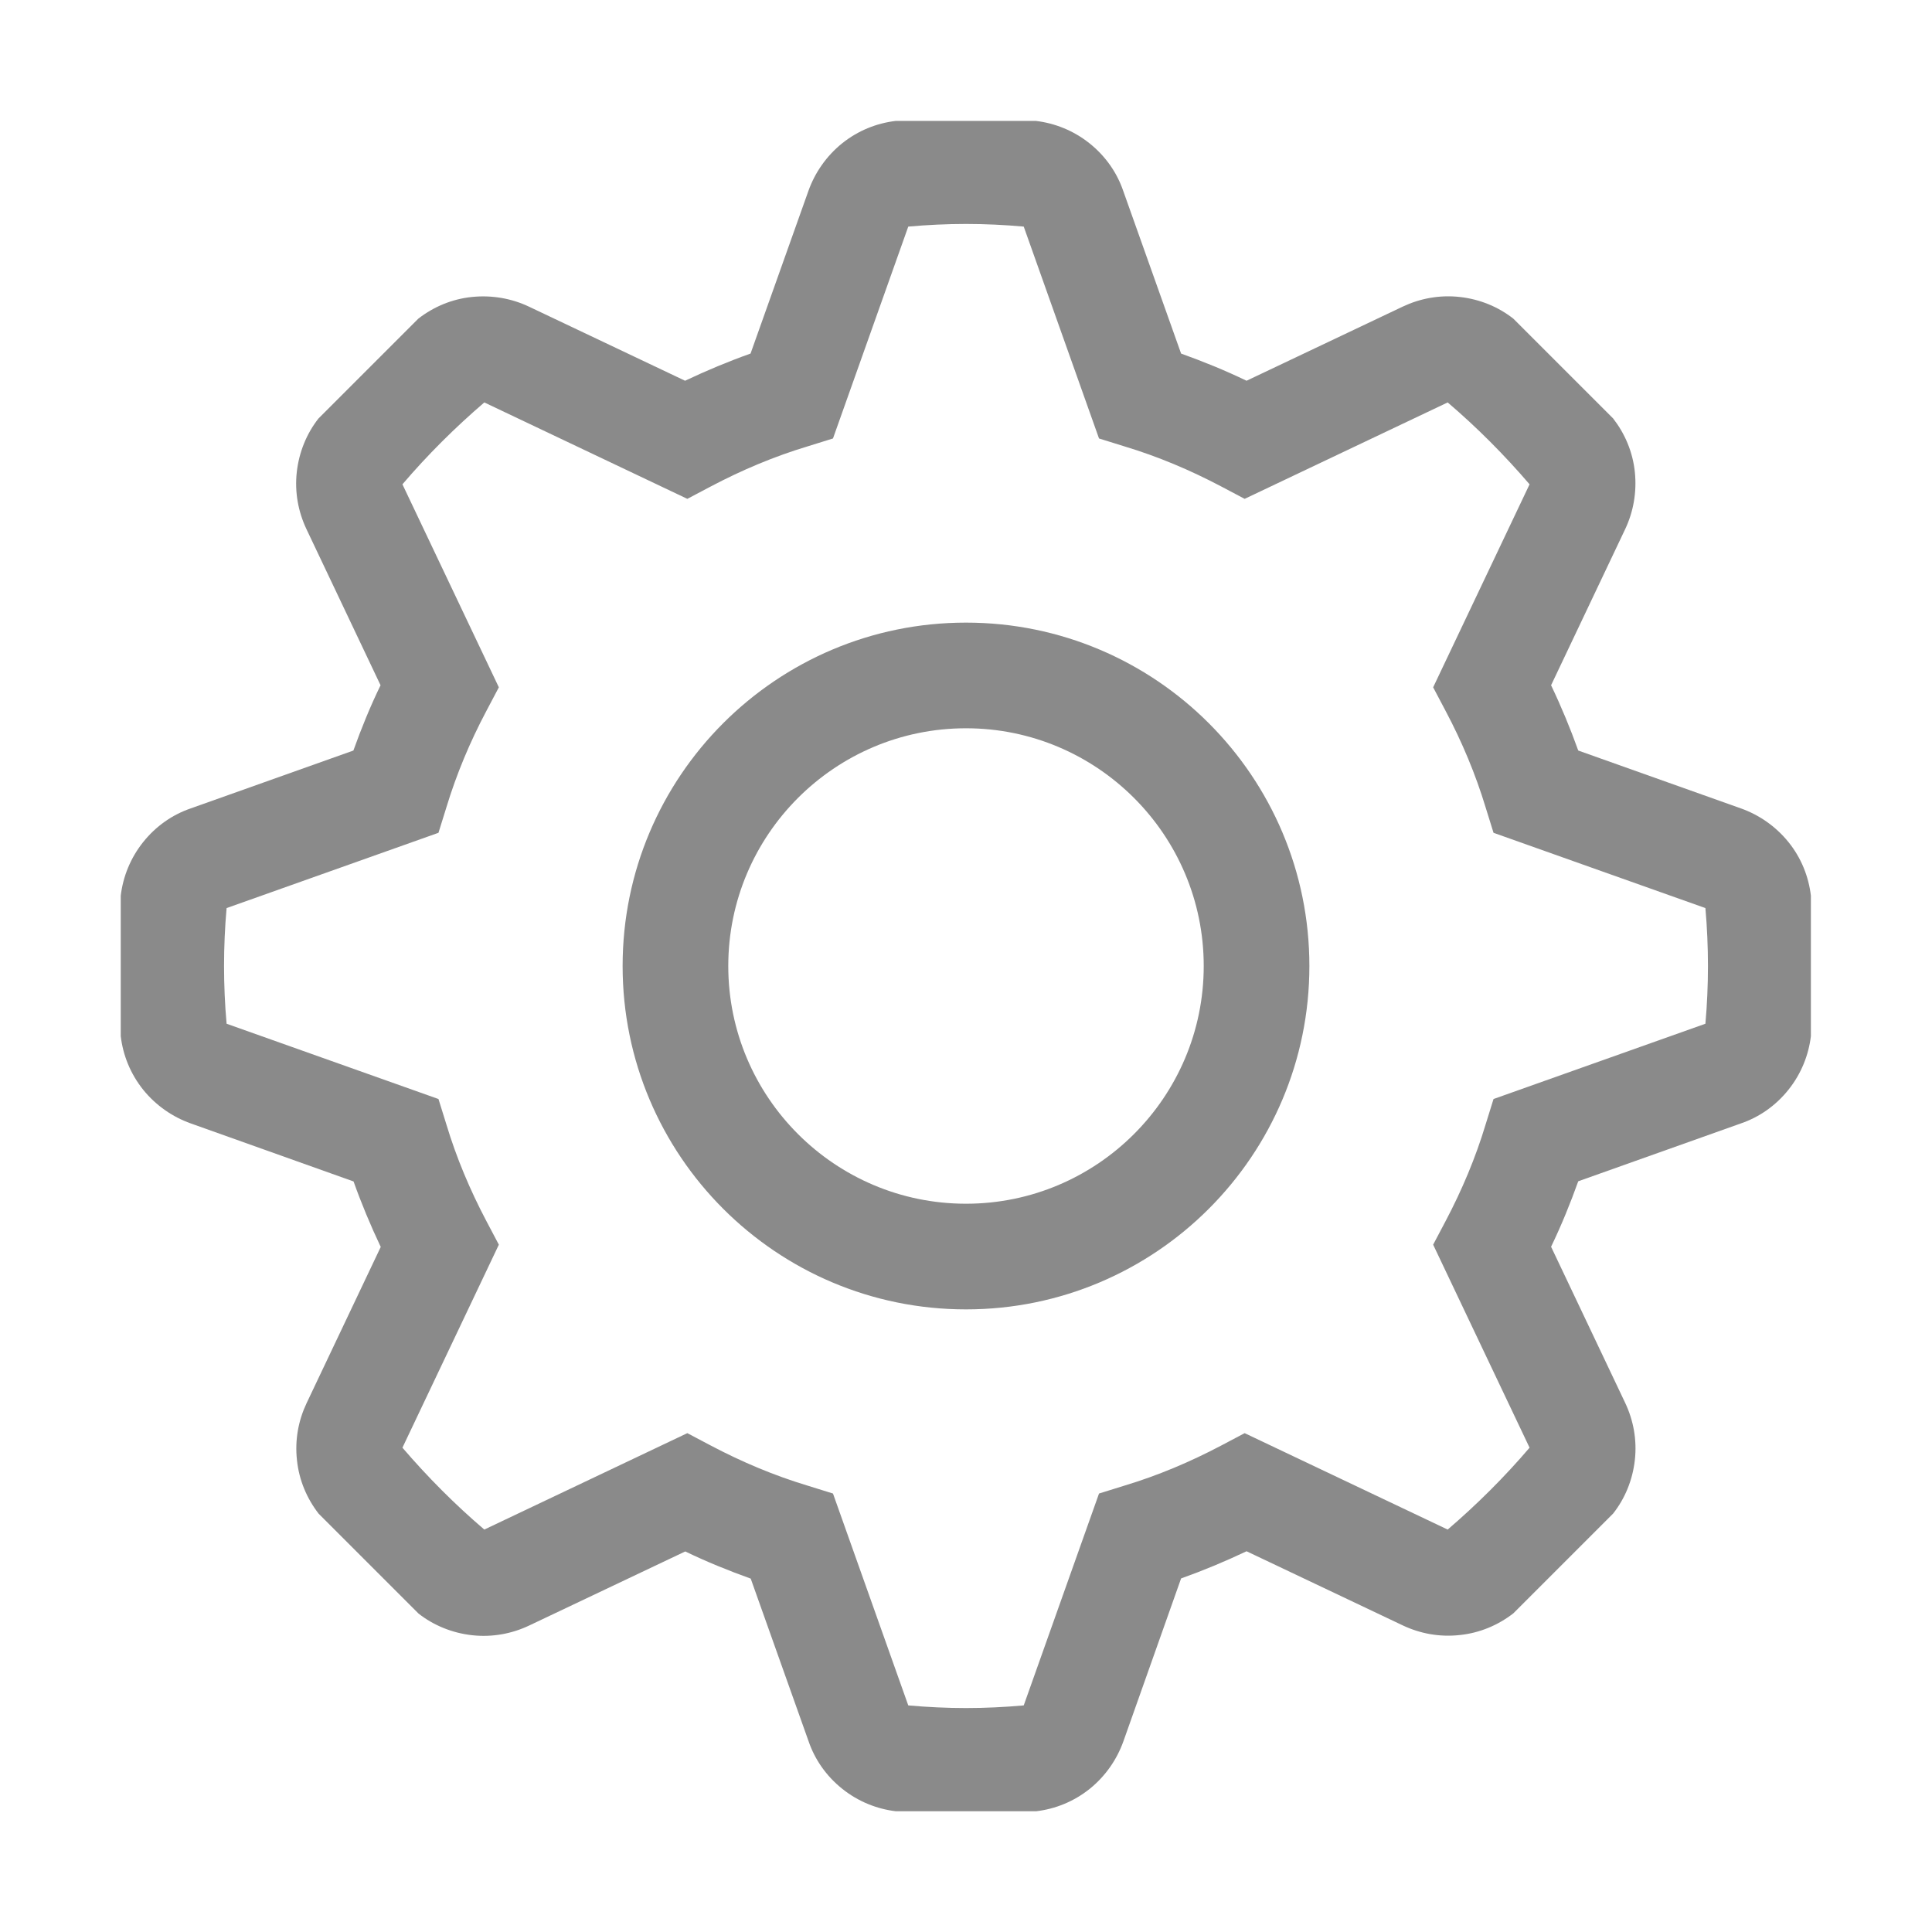 <?xml version="1.0" standalone="no"?><!DOCTYPE svg PUBLIC "-//W3C//DTD SVG 1.1//EN" "http://www.w3.org/Graphics/SVG/1.1/DTD/svg11.dtd"><svg t="1524303987512" class="icon" style="" viewBox="0 0 1024 1024" version="1.1" xmlns="http://www.w3.org/2000/svg" p-id="4239" xmlns:xlink="http://www.w3.org/1999/xlink" width="200" height="200"><defs><style type="text/css"></style></defs><path d="M64 474.7c1.2-10 5.1-19.9 11.9-28.4 6.8-8.5 15.5-14.5 25.1-17.8l86.3-30.7c4.2-11.7 8.9-23.3 14.4-34.6l-39.3-82.8c-4.3-9.1-6.3-19.5-5.1-30.2s5.3-20.5 11.5-28.4l52.9-52.9c8-6.2 17.7-10.4 28.4-11.5s21.1 0.8 30.2 5.1l82.8 39.3c11.4-5.4 22.9-10.2 34.7-14.4l30.7-86.3c3.4-9.5 9.4-18.3 17.8-25.1 8.5-6.8 18.3-10.7 28.4-11.9h74.4c10 1.2 19.9 5.1 28.4 11.9 8.5 6.8 14.5 15.5 17.8 25.1l30.7 86.3c11.7 4.2 23.3 8.9 34.7 14.4l82.8-39.3c9.1-4.3 19.5-6.3 30.2-5.1 10.8 1.2 20.5 5.3 28.4 11.5l52.9 52.9c6.2 8 10.4 17.7 11.5 28.4s-0.8 21.1-5.1 30.2l-39.3 82.8c5.4 11.3 10.2 22.9 14.4 34.6l86.3 30.7c9.5 3.4 18.3 9.4 25.1 17.8s10.7 18.3 11.9 28.4v74.5c-1.2 10-5.1 19.9-11.9 28.4-6.8 8.5-15.5 14.5-25.1 17.8l-86.3 30.7c-4.2 11.7-8.9 23.3-14.4 34.7l39.3 82.8c4.3 9.1 6.3 19.5 5.1 30.2-1.2 10.8-5.3 20.5-11.5 28.4l-52.9 52.9c-8 6.2-17.7 10.4-28.4 11.5-10.8 1.2-21.1-0.8-30.2-5.1l-82.8-39.3c-11.4 5.4-22.9 10.2-34.7 14.4L595.4 923c-3.4 9.5-9.4 18.3-17.8 25.1-8.5 6.8-18.3 10.7-28.4 11.9h-74.4c-10-1.2-19.9-5.1-28.4-11.9-8.5-6.8-14.5-15.5-17.8-25.1l-30.7-86.3c-11.7-4.2-23.3-8.9-34.7-14.4l-82.8 39.3c-9.1 4.3-19.5 6.3-30.2 5.1s-20.5-5.3-28.4-11.5l-52.9-52.9c-6.2-8-10.4-17.7-11.5-28.4-1.2-10.8 0.8-21.1 5.1-30.2l39.3-82.8c-5.4-11.4-10.2-22.9-14.4-34.7L101 595.4c-9.5-3.4-18.3-9.4-25.1-17.8-6.8-8.5-10.7-18.3-11.9-28.4v-74.5z m56.1 6.6c-1.8 20.3-1.8 41.1 0 61.3l112.3 39.9 4.2 13.5c5.3 17.6 12.5 34.7 21.2 51.2l6.6 12.5-51.1 107.6c13.3 15.5 27.8 30.1 43.4 43.4l107.6-51.1 12.5 6.6c16.5 8.7 33.6 15.9 51.2 21.2l13.5 4.2 39.9 112.3c10.1 0.9 20.3 1.4 30.6 1.4s20.5-0.5 30.6-1.4l39.9-112.3 13.5-4.2c17.6-5.3 34.7-12.5 51.2-21.2l12.5-6.6 107.6 51.1c15.5-13.3 30.1-27.8 43.4-43.4l-51.1-107.6 6.6-12.5c8.7-16.5 15.9-33.6 21.2-51.2l4.2-13.5 112.3-39.9c1.8-20.2 1.8-41 0-61.3l-112.3-39.9-4.2-13.5c-5.3-17.5-12.5-34.7-21.2-51.1l-6.6-12.5 51.1-107.6c-13.3-15.5-27.8-30.1-43.4-43.4l-107.6 51.1-12.5-6.6c-16.5-8.7-33.6-15.9-51.2-21.2l-13.5-4.2-39.9-112.3c-10.1-0.9-20.3-1.4-30.6-1.4s-20.5 0.5-30.6 1.4l-39.9 112.3-13.5 4.2c-17.6 5.3-34.7 12.5-51.2 21.2l-12.5 6.6-107.6-51.1c-15.5 13.3-30.1 27.8-43.4 43.4l51.1 107.6-6.6 12.5c-8.7 16.4-15.9 33.6-21.2 51.1l-4.2 13.5-112.3 39.9z" p-id="4240" fill="#8a8a8a"></path><path d="M512 386c69.5 0 126 56.5 126 126s-56.5 126-126 126-126-56.5-126-126 56.5-126 126-126m0-56c-100.5 0-182 81.5-182 182s81.5 182 182 182 182-81.5 182-182-81.5-182-182-182z" p-id="4241" fill="#8a8a8a"></path></svg>